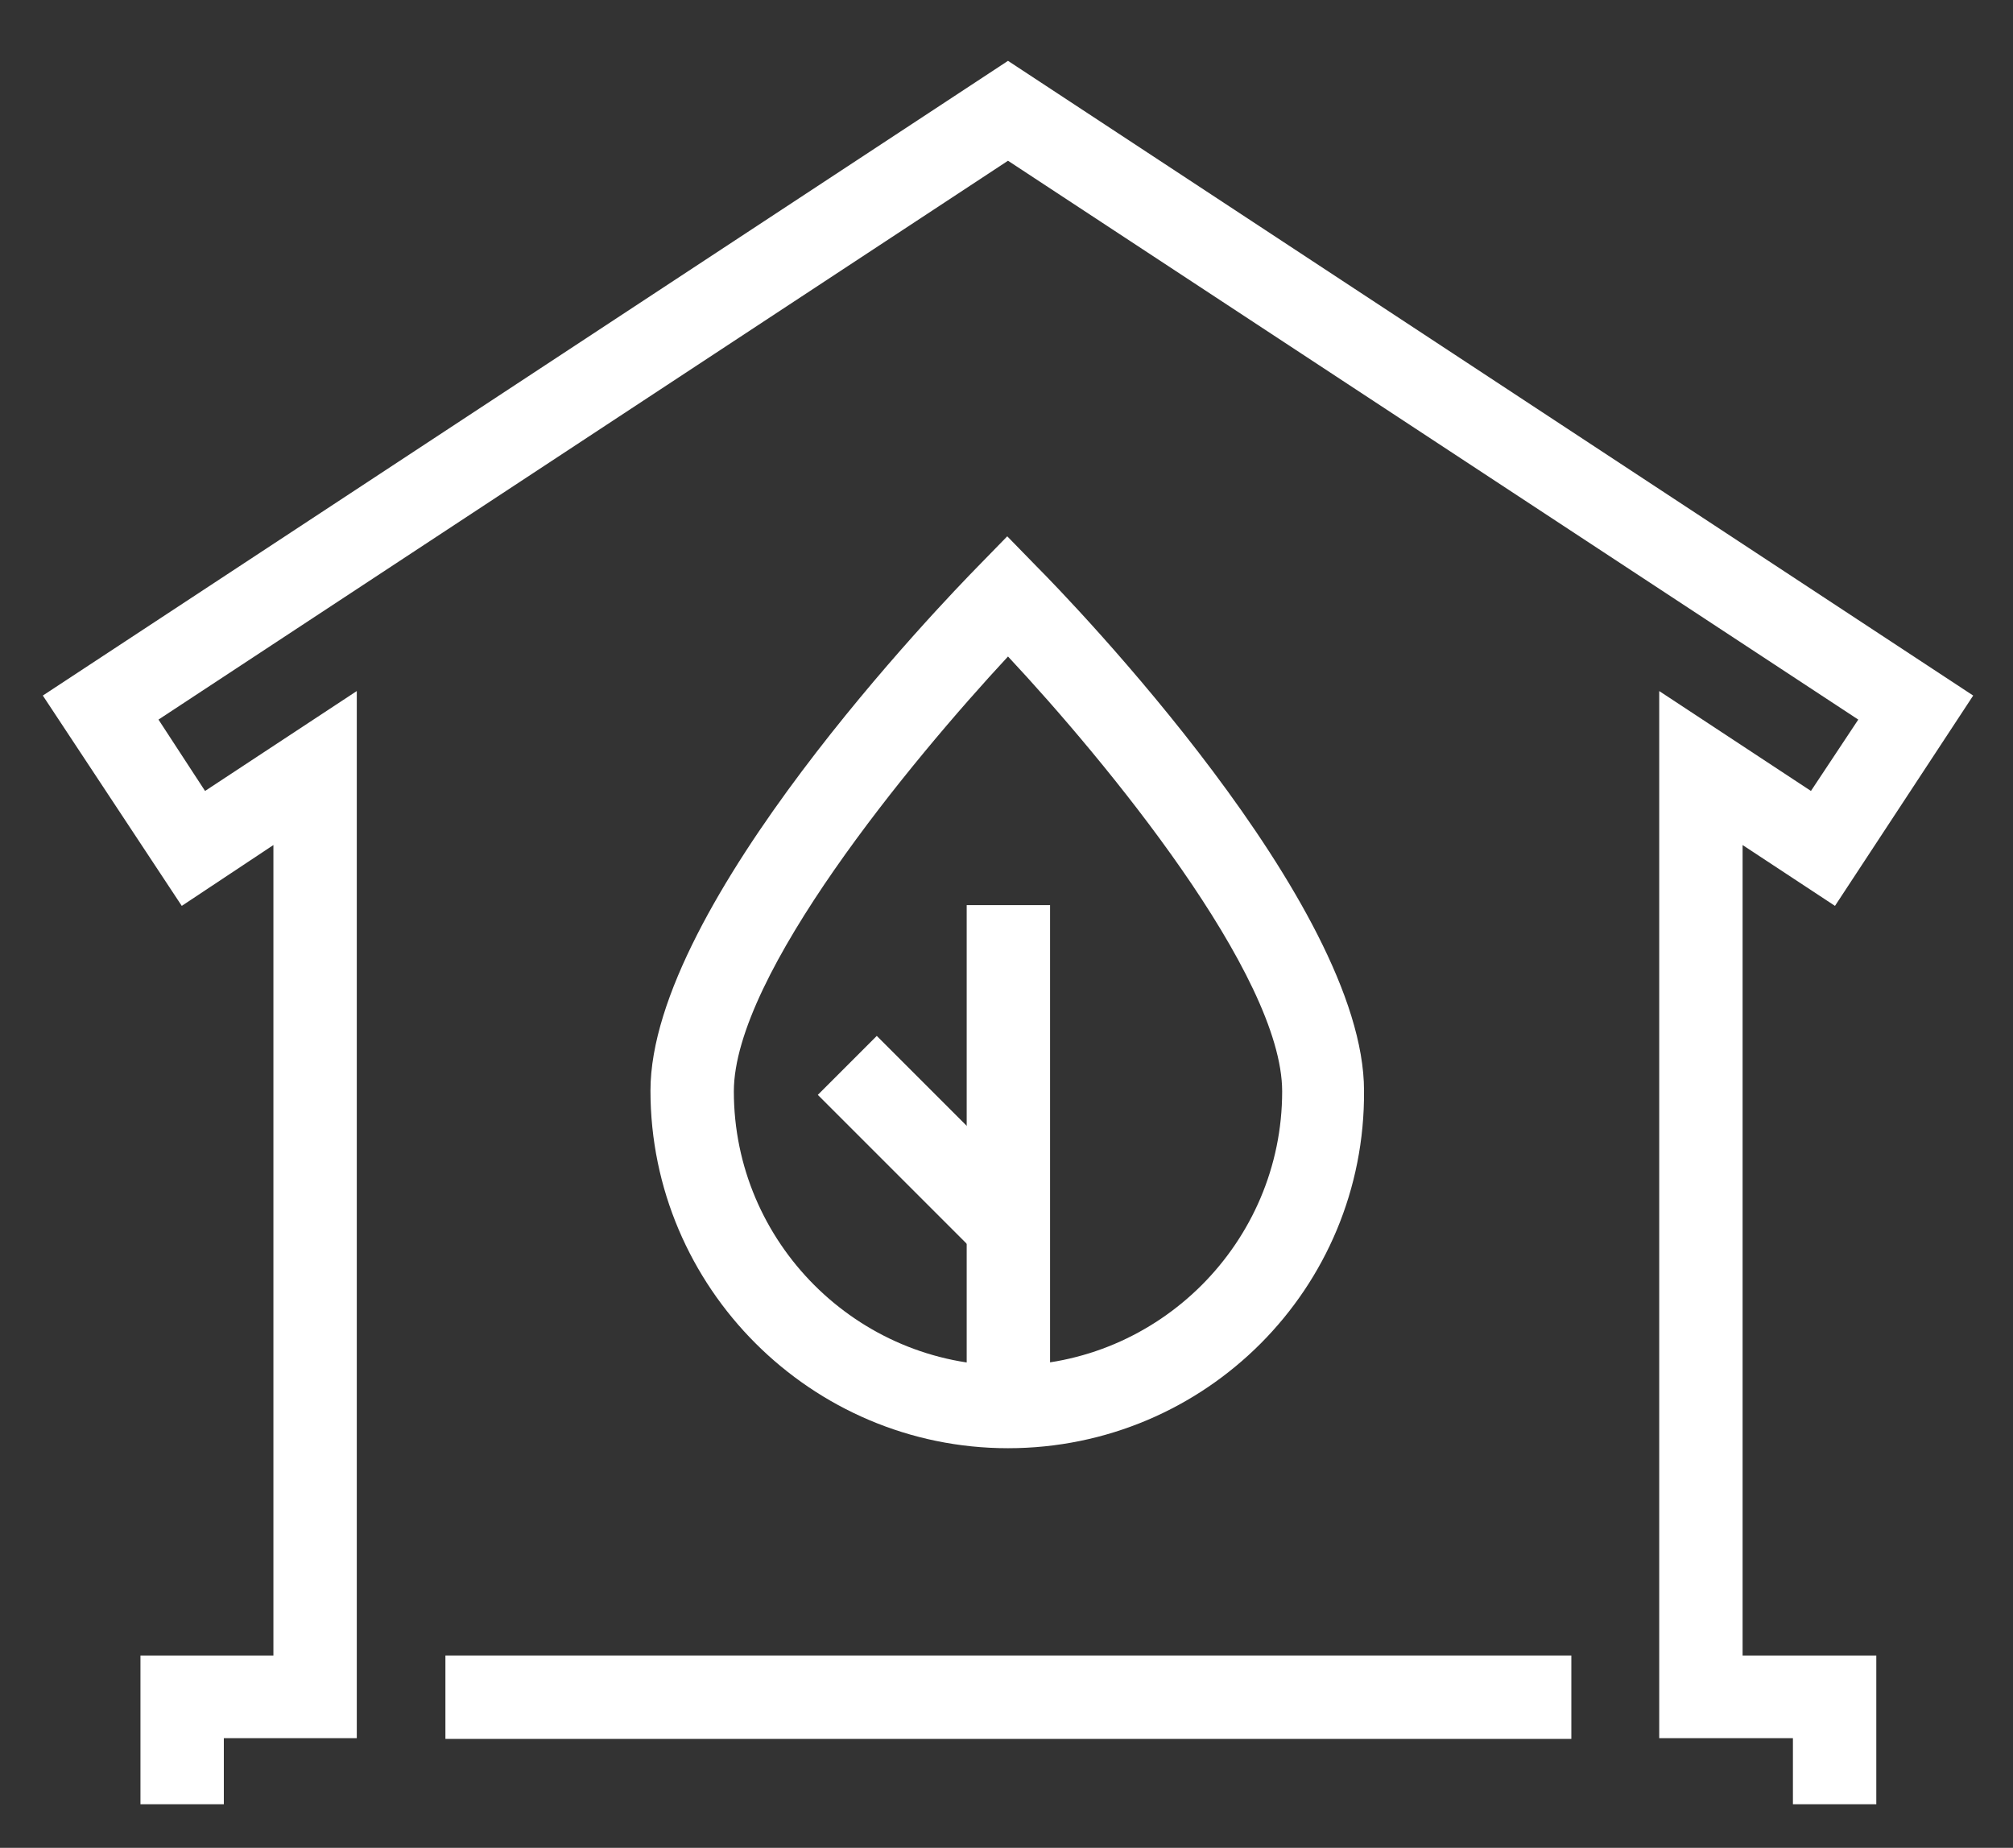 <?xml version="1.0" encoding="utf-8"?>
<!-- Generator: Adobe Illustrator 23.0.0, SVG Export Plug-In . SVG Version: 6.00 Build 0)  -->
<svg version="1.1" id="Layer_1" xmlns="http://www.w3.org/2000/svg" xmlns:xlink="http://www.w3.org/1999/xlink" x="0px" y="0px"
	 viewBox="0 0 268 246" style="enable-background:new 0 0 268 246;" xml:space="preserve">
<rect x="0" y="0" width="268" height="246" fill="#333333" stroke="none"/>
<style type="text/css">
	.st0{fill:#FFFFFF;}
</style>
<g>
	<g>
		<polygon class="st0" points="249.8,240.2 238.7,240.2 238.7,231.4 220.9,231.4 220.9,92 241.1,105.3 247.4,95.8 134.2,21.4 
			21.1,95.8 27.3,105.3 47.5,92 47.5,231.4 29.8,231.4 29.8,240.2 18.7,240.2 18.7,220.4 36.4,220.4 36.4,112.5 24.2,120.6 
			5.7,92.6 134.2,8.1 262.7,92.6 244.3,120.6 232,112.5 232,220.4 249.8,220.4 		"/>
	</g>
	<g>
		<rect x="59.3" y="220.4" class="st0" width="149.9" height="11.1"/>
	</g>
	<g>
		<g>
			<path class="st0" d="M134.2,192.8c-26.2,0-47.6-21.4-47.6-47.6c0-24.8,39.2-65.3,43.6-69.8l3.9-4l3.9,4
				c4.5,4.5,43.6,45,43.6,69.8C181.8,171.5,160.5,192.8,134.2,192.8z M134.2,87.4c-12.9,13.9-36.5,42.4-36.5,57.9
				c0,20.1,16.4,36.5,36.5,36.5s36.5-16.4,36.5-36.5C170.7,129.8,147.2,101.3,134.2,87.4z"/>
		</g>
		<g>
			<rect x="128.7" y="120.5" class="st0" width="11.1" height="66.8"/>
		</g>
		<g>
			
				<rect x="118" y="137.4" transform="matrix(0.707 -0.707 0.707 0.707 -71.687 132.043)" class="st0" width="11.1" height="30.3"/>
		</g>
	</g>
</g>
</svg>
